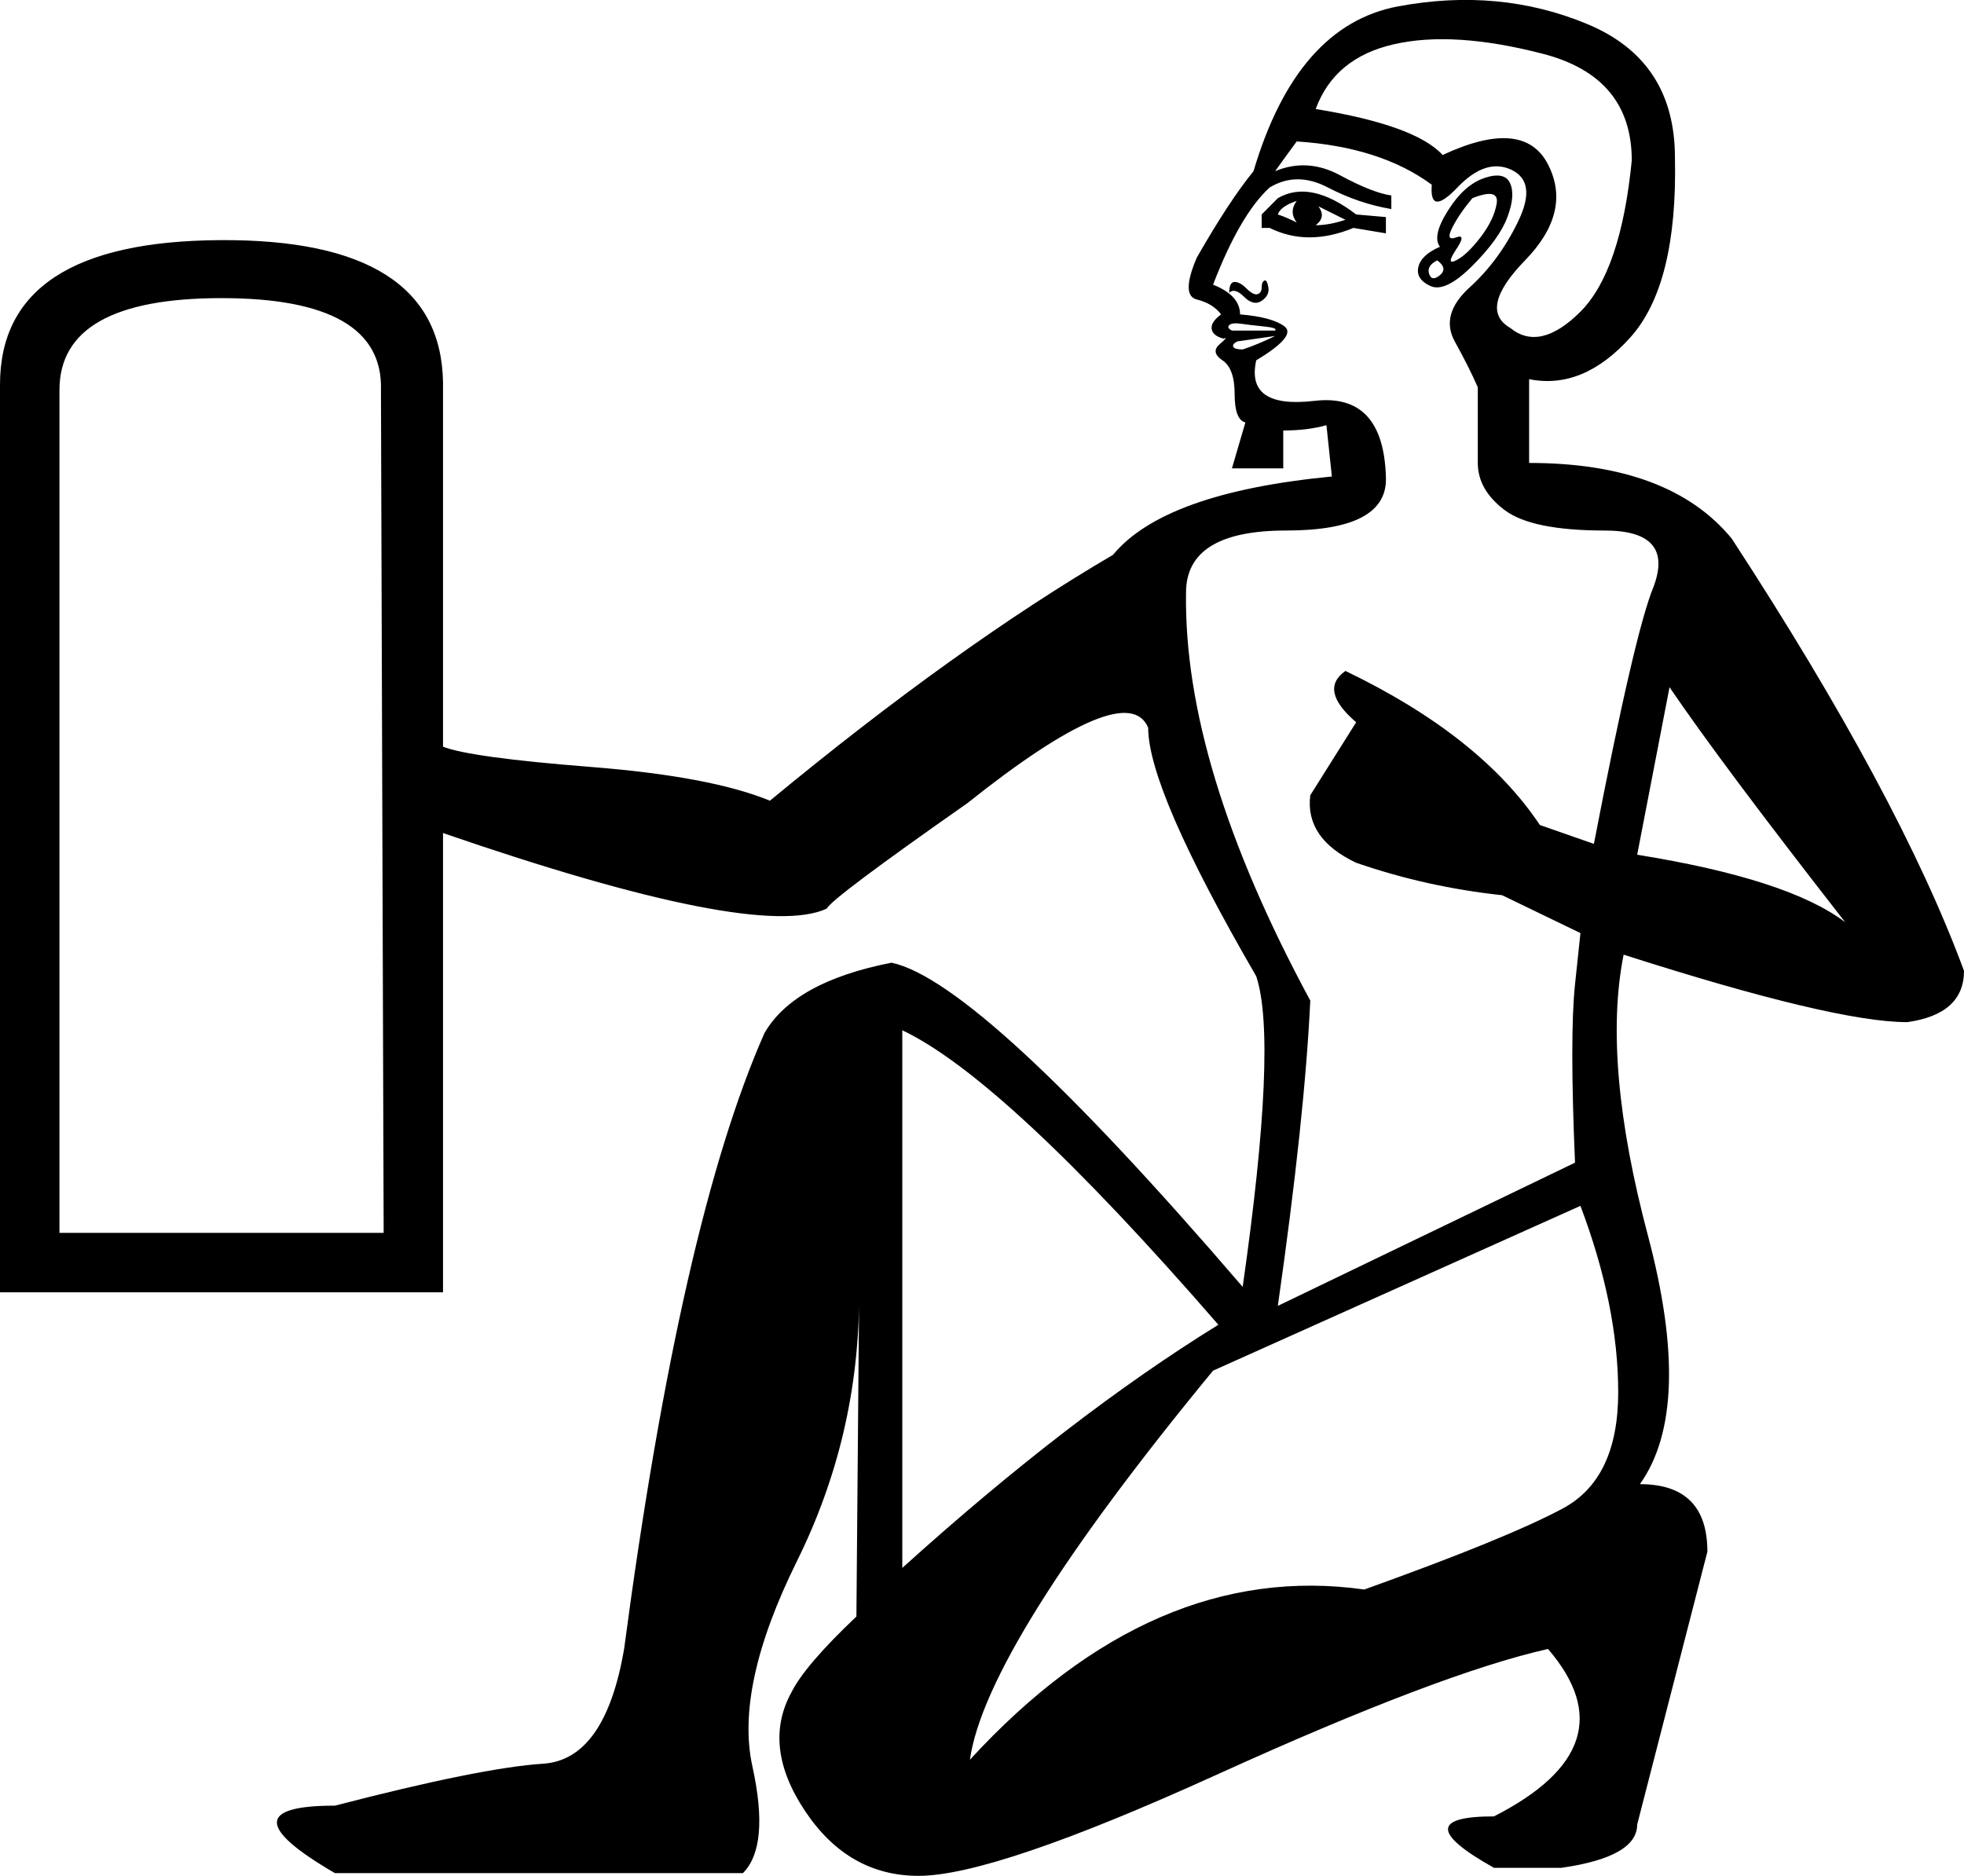 <?xml version='1.0' encoding ='UTF-8' standalone='yes'?>
<svg width='18.828' height='17.983' xmlns='http://www.w3.org/2000/svg' xmlns:xlink='http://www.w3.org/1999/xlink' xmlns:inkscape='http://www.inkscape.org/namespaces/inkscape'>
<path style='fill:#000000; stroke:none' d=' M 15.151 11.56  L 11.629 13.14  Q 9.453 15.782 9.298 16.87  Q 11.059 14.953 13.079 15.238  Q 14.451 14.746 14.982 14.461  Q 15.513 14.176 15.513 13.347  Q 15.513 12.519 15.151 11.56  Z  M 16.005 6.588  L 15.695 8.194  Q 17.145 8.427 17.689 8.841  Q 16.497 7.313 16.005 6.588  Z  M 13.804 2.366  Q 13.726 2.263 13.882 2.017  Q 14.037 1.771 14.231 1.706  Q 14.426 1.641 14.477 1.758  Q 14.529 1.874 14.451 2.081  Q 14.374 2.289 14.115 2.548  Q 13.856 2.807 13.713 2.742  Q 13.571 2.677 13.597 2.561  Q 13.623 2.444 13.804 2.366  Z  M 14.115 1.9  Q 13.985 2.056 13.921 2.185  Q 13.856 2.314 13.959 2.276  Q 14.063 2.237 13.959 2.392  Q 13.856 2.548 13.959 2.496  Q 14.063 2.444 14.192 2.276  Q 14.322 2.107 14.348 1.952  Q 14.374 1.797 14.115 1.9  Z  M 13.83 1.486  Q 14.607 1.123 14.84 1.576  Q 15.073 2.03 14.62 2.496  Q 14.167 2.962 14.477 3.143  Q 14.762 3.376 15.151 2.988  Q 15.539 2.599 15.643 1.538  Q 15.643 0.735 14.788 0.515  Q 13.934 0.294 13.364 0.424  Q 12.794 0.553 12.613 1.045  Q 13.571 1.201 13.83 1.486  Z  M 13.778 2.496  Q 13.675 2.548 13.7 2.625  Q 13.726 2.703 13.804 2.638  Q 13.882 2.573 13.778 2.496  Z  M 12.095 2.185  L 12.095 2.056  L 12.25 1.9  Q 12.561 1.719 13.001 2.056  L 13.286 2.081  L 13.286 2.237  L 12.975 2.185  Q 12.535 2.366 12.172 2.185  L 12.095 2.185  Z  M 12.25 2.056  Q 12.328 2.081 12.431 2.133  Q 12.354 2.03 12.431 1.926  Q 12.276 1.978 12.25 2.056  Z  M 12.613 2.159  Q 12.742 2.159 12.898 2.107  L 12.639 1.978  Q 12.716 2.081 12.613 2.159  Z  M 11.784 2.807  Q 11.784 2.755 11.797 2.729  Q 11.81 2.703 11.836 2.703  Q 11.888 2.703 11.952 2.768  Q 12.017 2.832 12.056 2.82  Q 12.095 2.807 12.095 2.755  Q 12.095 2.703 12.121 2.69  Q 12.146 2.677 12.159 2.755  Q 12.172 2.832 12.095 2.884  Q 12.017 2.936 11.926 2.845  Q 11.836 2.755 11.784 2.807  Z  M 12.224 3.221  L 11.862 3.273  Q 11.81 3.299 11.823 3.325  Q 11.836 3.35 11.913 3.35  Q 11.991 3.325 12.082 3.286  Q 12.172 3.247 12.224 3.221  Z  M 12.224 3.169  Q 12.25 3.143 12.121 3.13  Q 11.991 3.117 11.9 3.104  Q 11.81 3.091 11.784 3.117  Q 11.758 3.143 11.81 3.169  L 12.224 3.169  Z  M 11.68 12.7  Q 9.634 10.343 8.65 9.877  L 8.65 15.031  Q 10.256 13.58 11.68 12.7  Z  M 7.588 16.222  Q 7.718 15.963 8.21 15.497  L 8.236 12.415  Q 8.236 13.762 7.64 14.966  Q 7.044 16.17 7.213 16.934  Q 7.381 17.698 7.122 17.957  L 3.211 17.957  Q 2.098 17.31 3.211 17.31  Q 4.61 16.947 5.206 16.908  Q 5.801 16.87 5.983 15.808  Q 6.526 11.716 7.329 9.903  Q 7.614 9.411 8.547 9.229  Q 9.401 9.411 11.913 12.337  Q 12.25 9.981 12.043 9.359  Q 11.007 7.572 11.007 6.976  Q 10.8 6.484 9.272 7.701  Q 7.977 8.608 7.925 8.711  Q 7.252 9.022 4.247 7.986  L 4.247 12.389  L 0 12.389  L 0 3.687  Q 0 2.314 2.111 2.302  Q 4.221 2.289 4.247 3.661  L 4.247 7.158  Q 4.506 7.261 5.659 7.352  Q 6.811 7.442 7.381 7.676  Q 9.168 6.199 10.67 5.319  Q 11.162 4.723 12.768 4.568  L 12.716 4.076  Q 12.535 4.127 12.302 4.127  L 12.302 4.49  L 11.81 4.49  L 11.939 4.05  Q 11.836 4.024 11.836 3.778  Q 11.836 3.532 11.719 3.454  Q 11.603 3.376 11.693 3.299  Q 11.784 3.221 11.732 3.247  Q 11.629 3.221 11.616 3.156  Q 11.603 3.091 11.706 3.014  Q 11.629 2.91 11.473 2.871  Q 11.318 2.832 11.473 2.47  Q 11.784 1.926 12.017 1.641  Q 12.431 0.243 13.403 0.061  Q 14.374 -0.12 15.215 0.23  Q 16.057 0.579 16.057 1.512  Q 16.083 2.729 15.63 3.234  Q 15.177 3.739 14.659 3.635  L 14.659 4.438  Q 16.005 4.438 16.601 5.163  Q 18.207 7.624 18.828 9.307  Q 18.828 9.722 18.284 9.799  Q 17.585 9.799 15.565 9.152  Q 15.358 10.188 15.798 11.845  Q 16.238 13.503 15.721 14.228  Q 16.368 14.228 16.368 14.875  Q 15.954 16.481 15.695 17.491  Q 15.695 17.802 14.969 17.906  L 14.322 17.906  Q 13.441 17.413 14.322 17.413  Q 15.643 16.74 14.84 15.808  Q 13.804 16.041 11.667 17.012  Q 9.531 17.983 8.806 17.983  Q 8.132 17.983 7.718 17.362  Q 7.303 16.74 7.588 16.222  Z  M 15.151 8.945  L 14.4 8.582  Q 13.675 8.504 13.001 8.271  Q 12.509 8.038 12.561 7.624  L 13.001 6.924  Q 12.639 6.614 12.898 6.432  Q 14.192 7.054 14.762 7.909  L 15.28 8.09  Q 15.669 6.07 15.85 5.63  Q 16.057 5.086 15.384 5.086  Q 14.685 5.086 14.426 4.891  Q 14.167 4.697 14.167 4.438  L 14.167 4.438  L 14.167 3.713  Q 14.089 3.532 13.946 3.273  Q 13.804 3.014 14.089 2.755  Q 14.374 2.496 14.555 2.12  Q 14.736 1.745 14.49 1.628  Q 14.244 1.512 13.972 1.797  Q 13.7 2.081 13.726 1.771  Q 13.234 1.408 12.431 1.356  Q 12.354 1.46 12.224 1.641  Q 12.535 1.512 12.846 1.68  Q 13.157 1.848 13.338 1.874  L 13.338 2.004  Q 13.027 1.952 12.729 1.797  Q 12.431 1.641 12.172 1.797  Q 11.888 2.056 11.629 2.729  Q 11.888 2.832 11.888 3.014  Q 12.198 3.04 12.315 3.13  Q 12.431 3.221 12.043 3.454  Q 11.939 3.92 12.6 3.843  Q 13.26 3.765 13.286 4.568  Q 13.312 5.086 12.328 5.086  Q 11.37 5.086 11.37 5.681  Q 11.344 7.339 12.561 9.592  Q 12.509 10.706 12.25 12.519  L 15.099 11.146  Q 15.047 9.929 15.099 9.437  Q 15.151 8.945 15.151 8.945  Z  M 0.57 3.739  L 0.57 11.819  L 3.678 11.819  L 3.652 3.739  Q 3.678 2.858 2.124 2.858  Q 0.57 2.858 0.57 3.739  Z '/></svg>
